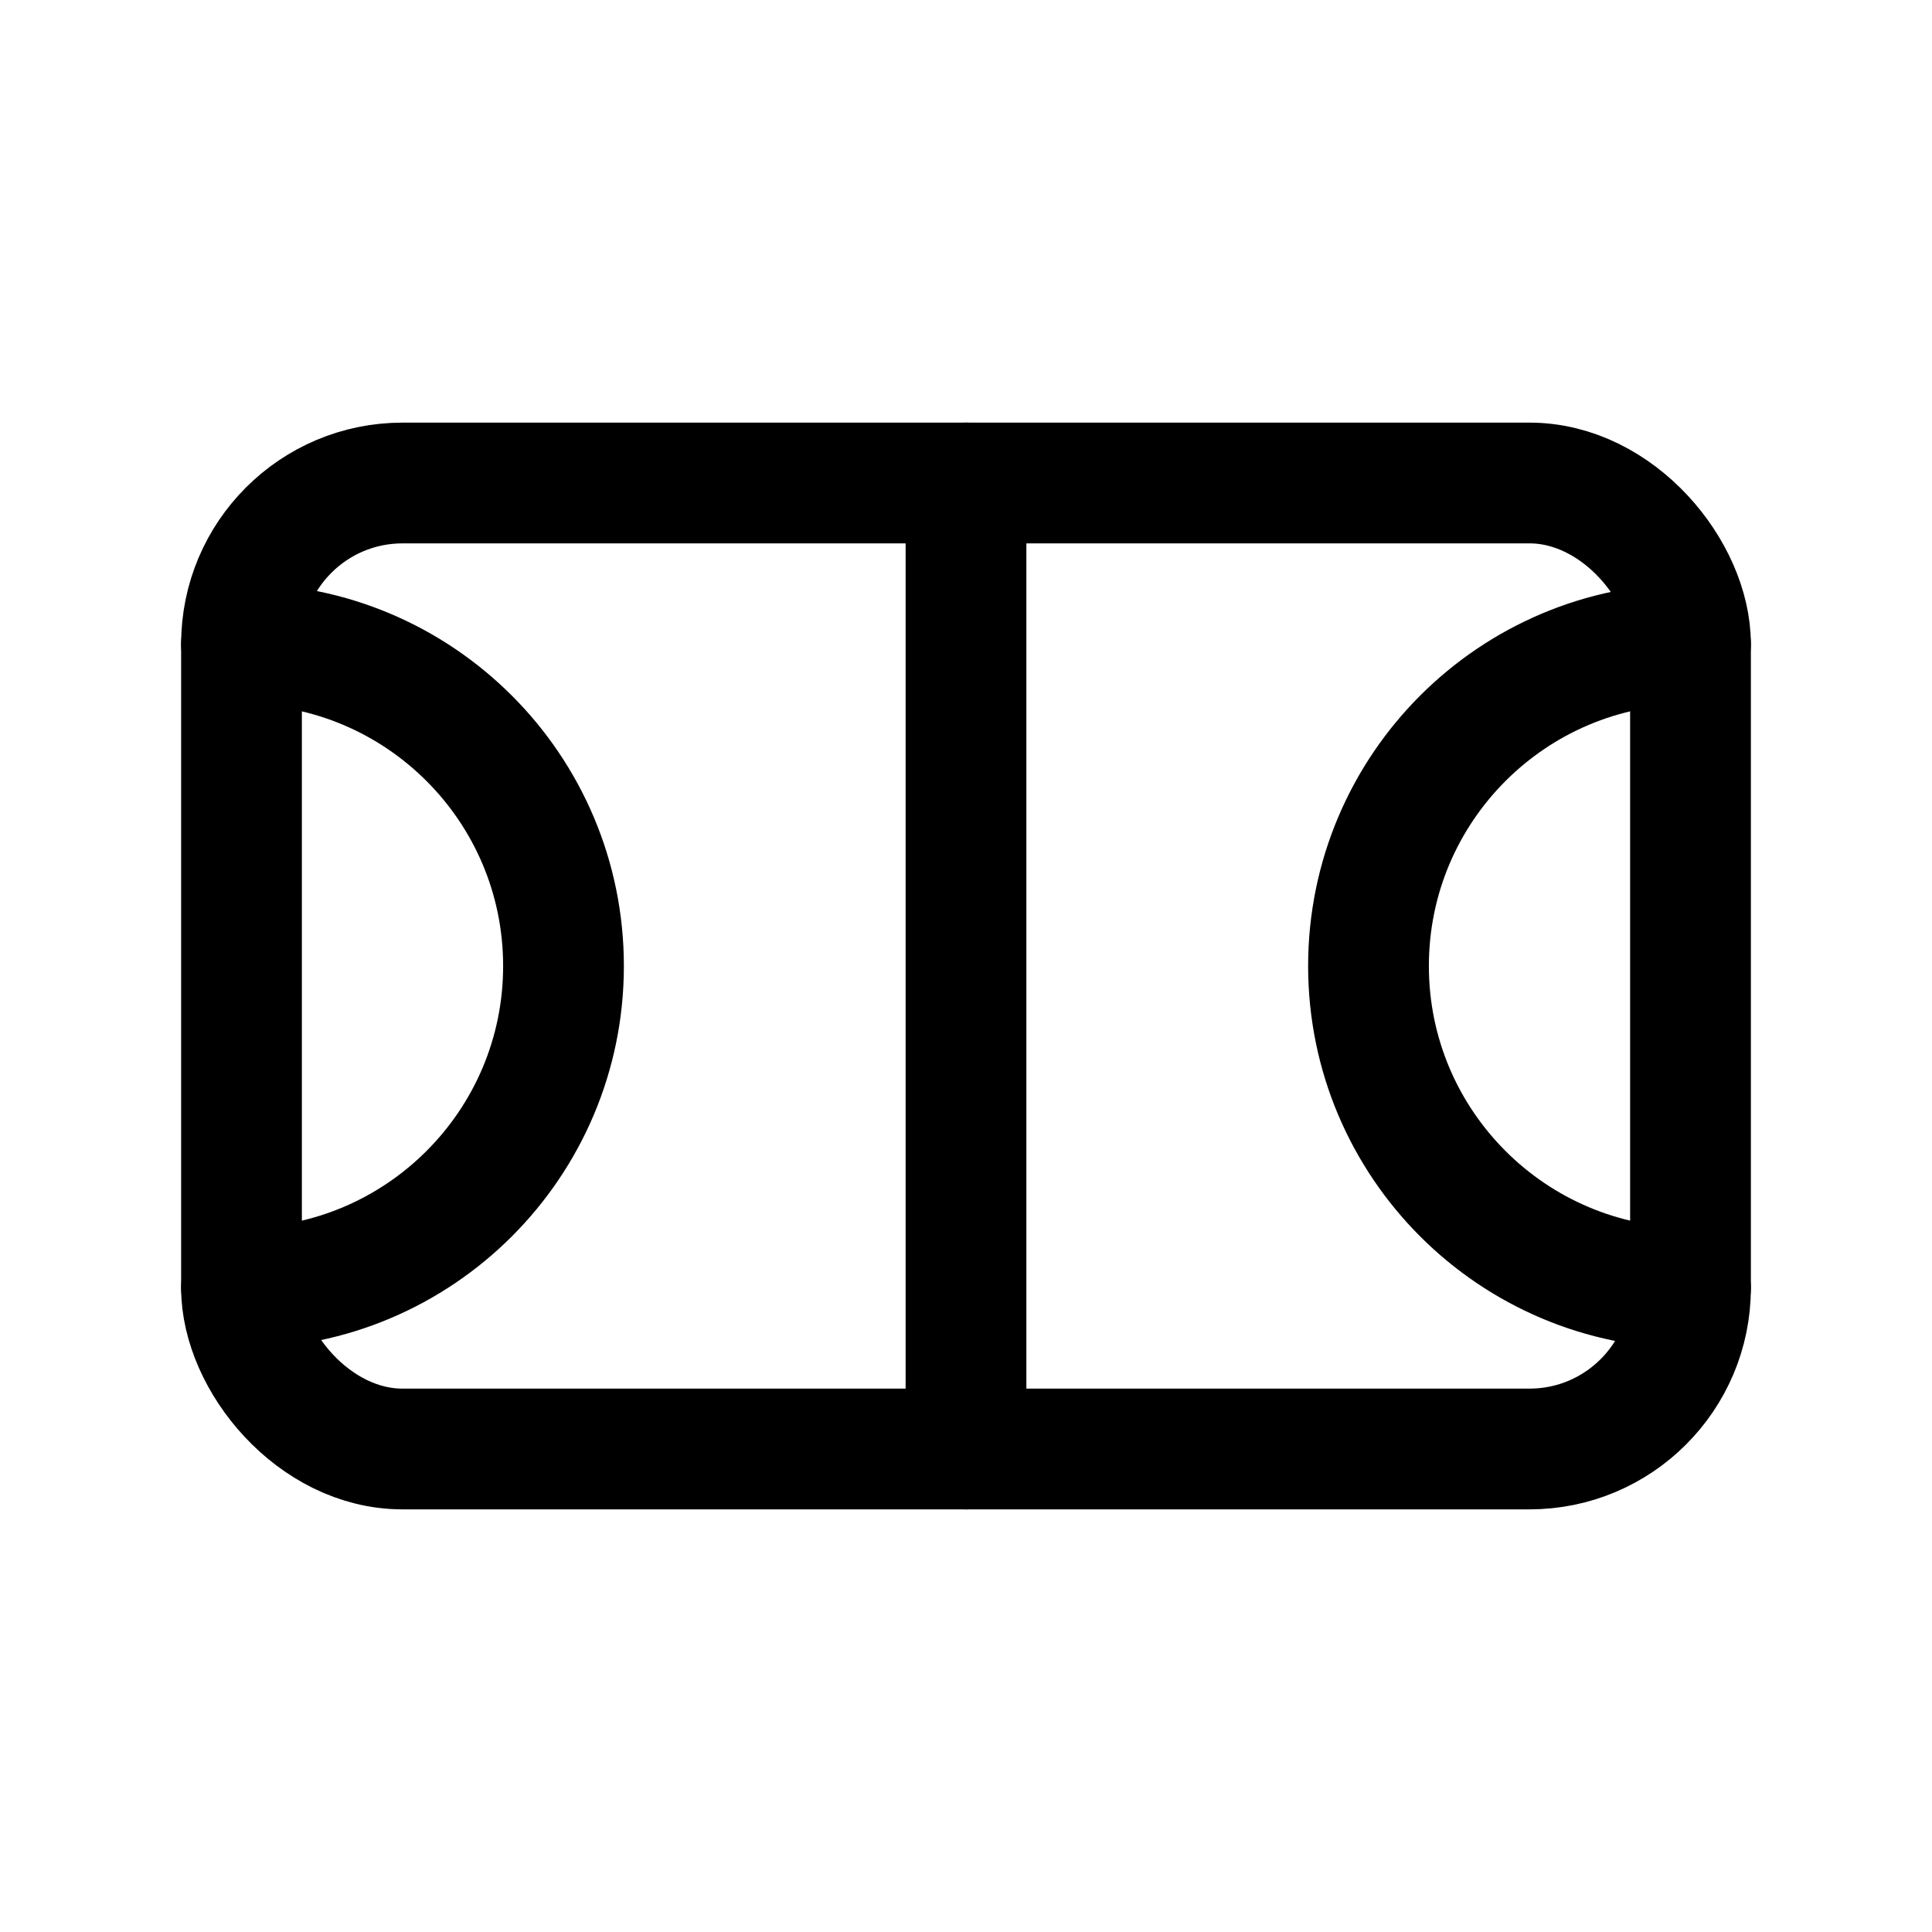<svg width="24" height="24" viewBox="0 0 24 24" fill="none" xmlns="http://www.w3.org/2000/svg">
<rect x="3" y="6" width="18" height="12" rx="2" stroke="black" stroke-width="1.5" stroke-linecap="round" stroke-linejoin="round"/>
<path d="M12 6V18" stroke="black" stroke-width="1.5" stroke-linecap="round" stroke-linejoin="round"/>
<path d="M21 16C18.791 16 17 14.209 17 12C17 9.791 18.791 8 21 8" stroke="black" stroke-width="1.5" stroke-linecap="round" stroke-linejoin="round"/>
<path d="M3 16C5.209 16 7 14.209 7 12C7 9.791 5.209 8 3 8" stroke="black" stroke-width="1.5" stroke-linecap="round" stroke-linejoin="round"/>
</svg>
